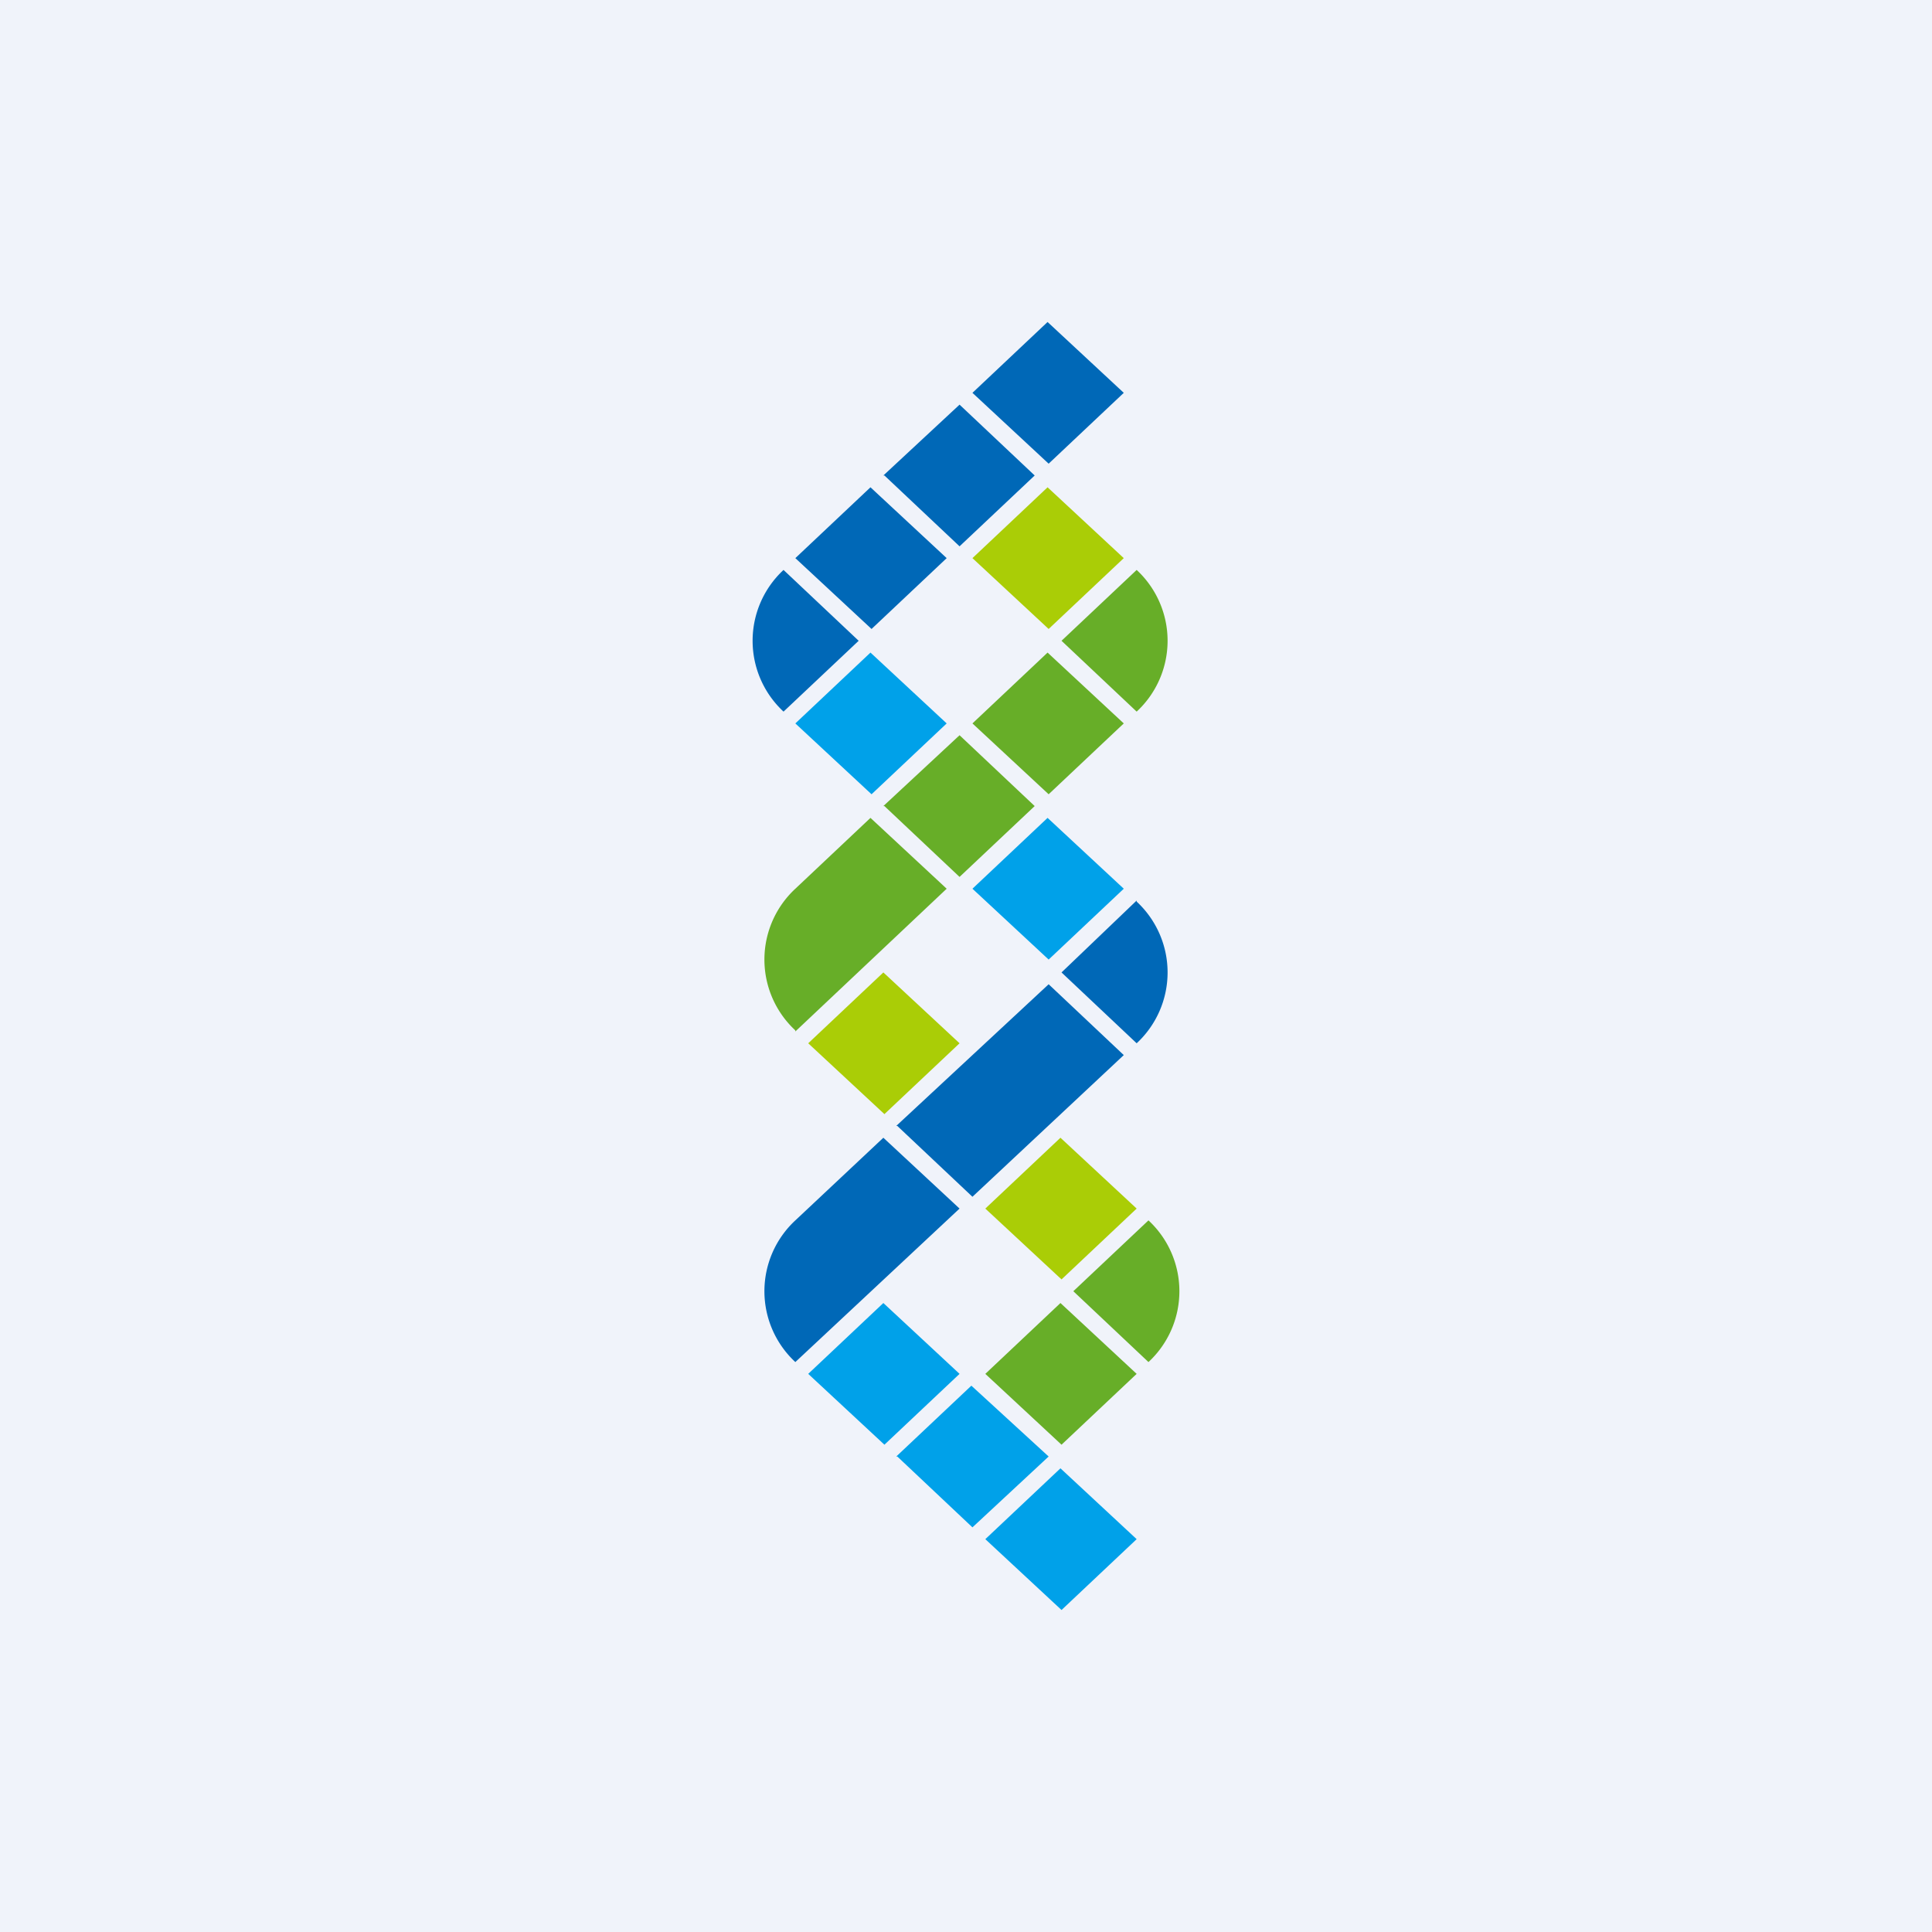 <!-- by TradingView --><svg width="18" height="18" viewBox="0 0 18 18" xmlns="http://www.w3.org/2000/svg"><path fill="#F0F3FA" d="M0 0h18v18H0z"/><path d="m9.06 3.66.7-.66.71.66-.7.66-.71-.66Zm-.83.77.71-.66.7.66-.7.66-.7-.66Z" fill="#0068B7"/><path d="m9.06 5.2.7-.66.71.66-.7.66-.71-.66Z" fill="#AACD06"/><path d="m7.41 5.2.7-.66.71.66-.7.66-.71-.66Z" fill="#0068B7"/><path d="m7.41 6.74.7-.66.71.66-.7.66-.71-.66Z" fill="#00A1E9"/><path d="m8.23 7.51.71-.66.7.66-.7.66-.7-.66Zm.83-.77.7-.66.71.66-.7.66-.71-.66Z" fill="#67AE28"/><path d="m7.53 9.72.7-.66.71.66-.7.66-.71-.66Zm1.65 1.54.7-.66.71.66-.7.66-.71-.66Z" fill="#AACD06"/><path d="m7.53 12.8.7-.66.71.66-.7.66-.71-.66Zm.82.77.7-.66.72.66-.71.66-.7-.66Zm.83.77.7-.66.71.66-.7.66-.71-.66Z" fill="#00A1E9"/><path d="m9.18 12.8.7-.66.71.66-.7.66-.71-.66ZM7.41 9.6a.9.9 0 0 1 0-1.32l.7-.66.71.66-1.41 1.33Z" fill="#67AE28"/><path d="m9.06 8.28.7-.66.71.66-.7.66-.71-.66Z" fill="#00A1E9"/><path d="M7.3 6.63a.9.9 0 0 1 0-1.32l.7.66-.7.66Zm3.29 1.77a.9.9 0 0 1 0 1.32l-.7-.66.7-.67Z" fill="#0068B7"/><path d="M10.7 11.37a.9.9 0 0 1 0 1.32l-.7-.66.7-.66Zm-.11-6.06a.9.9 0 0 1 0 1.32l-.7-.66.7-.66Z" fill="#67AE28"/><path d="m8.35 10.49 1.42-1.32.7.66-1.41 1.32-.7-.66Zm-.94 2.2a.9.9 0 0 1 0-1.32l.82-.77.71.66-1.53 1.43Z" fill="#0068B7"/></svg>